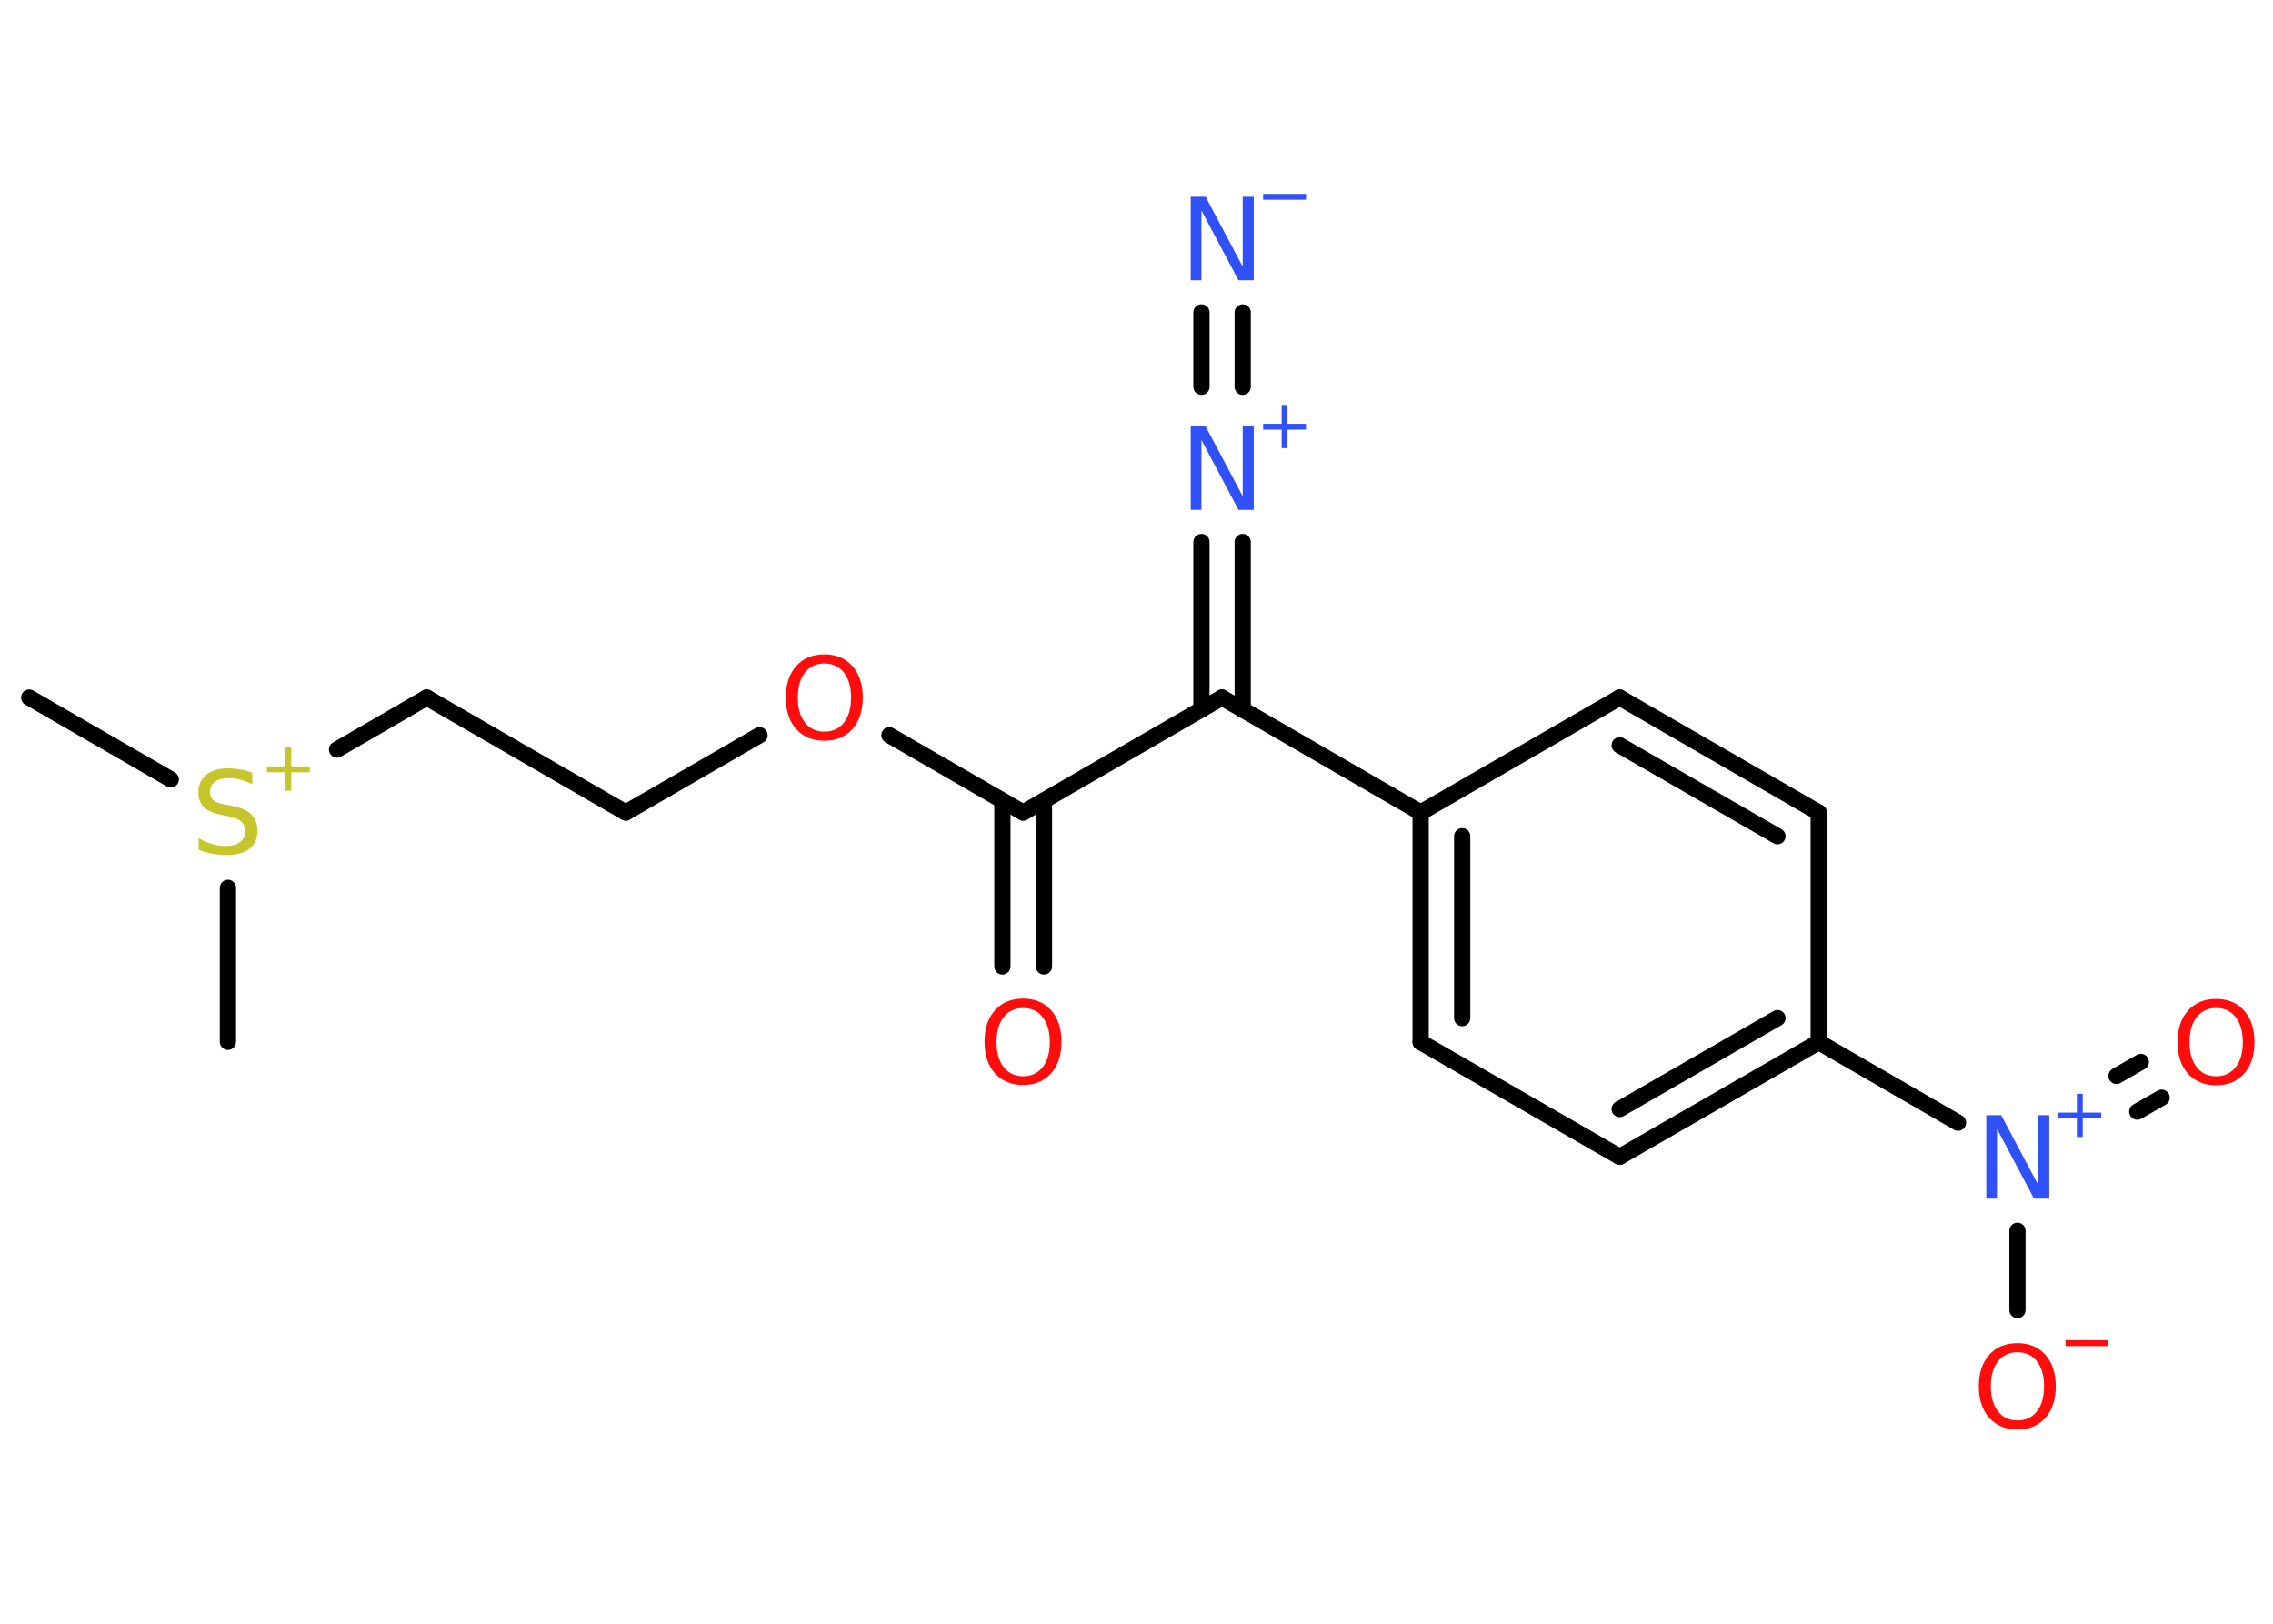 <?xml version='1.0' encoding='UTF-8'?>
<!DOCTYPE svg PUBLIC "-//W3C//DTD SVG 1.1//EN" "http://www.w3.org/Graphics/SVG/1.1/DTD/svg11.dtd">
<svg version='1.2' xmlns='http://www.w3.org/2000/svg' xmlns:xlink='http://www.w3.org/1999/xlink' width='70.0mm' height='50.0mm' viewBox='0 0 70.0 50.0'>
  <desc>Generated by the Chemistry Development Kit (http://github.com/cdk)</desc>
  <g stroke-linecap='round' stroke-linejoin='round' stroke='#000000' stroke-width='.5' fill='#3050F8'>
    <rect x='.0' y='.0' width='70.0' height='50.0' fill='#FFFFFF' stroke='none'/>
    <g id='mol1' class='mol'>
      <line id='mol1bnd1' class='bond' x1='.9' y1='21.48' x2='5.26' y2='24.0'/>
      <line id='mol1bnd2' class='bond' x1='7.02' y1='27.34' x2='7.02' y2='32.08'/>
      <line id='mol1bnd3' class='bond' x1='10.38' y1='23.08' x2='13.14' y2='21.48'/>
      <line id='mol1bnd4' class='bond' x1='13.14' y1='21.48' x2='19.27' y2='25.02'/>
      <line id='mol1bnd5' class='bond' x1='19.27' y1='25.02' x2='23.39' y2='22.64'/>
      <line id='mol1bnd6' class='bond' x1='27.39' y1='22.64' x2='31.51' y2='25.02'/>
      <g id='mol1bnd7' class='bond'>
        <line x1='32.15' y1='24.65' x2='32.15' y2='29.76'/>
        <line x1='30.87' y1='24.65' x2='30.87' y2='29.76'/>
      </g>
      <line id='mol1bnd8' class='bond' x1='31.51' y1='25.02' x2='37.63' y2='21.48'/>
      <g id='mol1bnd9' class='bond'>
        <line x1='37.0' y1='21.85' x2='37.0' y2='16.69'/>
        <line x1='38.27' y1='21.85' x2='38.27' y2='16.69'/>
      </g>
      <g id='mol1bnd10' class='bond'>
        <line x1='37.0' y1='11.91' x2='37.0' y2='9.62'/>
        <line x1='38.27' y1='11.91' x2='38.27' y2='9.62'/>
      </g>
      <line id='mol1bnd11' class='bond' x1='37.63' y1='21.48' x2='43.75' y2='25.02'/>
      <g id='mol1bnd12' class='bond'>
        <line x1='43.75' y1='25.02' x2='43.75' y2='32.09'/>
        <line x1='45.03' y1='25.75' x2='45.03' y2='31.35'/>
      </g>
      <line id='mol1bnd13' class='bond' x1='43.75' y1='32.09' x2='49.88' y2='35.62'/>
      <g id='mol1bnd14' class='bond'>
        <line x1='49.88' y1='35.62' x2='56.01' y2='32.09'/>
        <line x1='49.88' y1='34.15' x2='54.74' y2='31.35'/>
      </g>
      <line id='mol1bnd15' class='bond' x1='56.01' y1='32.09' x2='60.3' y2='34.57'/>
      <g id='mol1bnd16' class='bond'>
        <line x1='65.18' y1='33.13' x2='65.93' y2='32.7'/>
        <line x1='65.82' y1='34.23' x2='66.57' y2='33.8'/>
      </g>
      <line id='mol1bnd17' class='bond' x1='62.13' y1='37.9' x2='62.13' y2='40.34'/>
      <line id='mol1bnd18' class='bond' x1='56.01' y1='32.09' x2='56.01' y2='25.02'/>
      <g id='mol1bnd19' class='bond'>
        <line x1='56.01' y1='25.02' x2='49.88' y2='21.48'/>
        <line x1='54.74' y1='25.75' x2='49.88' y2='22.95'/>
      </g>
      <line id='mol1bnd20' class='bond' x1='43.75' y1='25.02' x2='49.88' y2='21.48'/>
      <g id='mol1atm2' class='atom'>
        <path d='M7.77 23.81v.34q-.19 -.09 -.37 -.14q-.18 -.05 -.34 -.05q-.28 .0 -.44 .11q-.15 .11 -.15 .31q.0 .17 .1 .26q.1 .09 .39 .14l.21 .04q.39 .08 .57 .26q.19 .19 .19 .5q.0 .37 -.25 .56q-.25 .19 -.74 .19q-.18 .0 -.39 -.04q-.21 -.04 -.43 -.12v-.36q.21 .12 .41 .18q.2 .06 .4 .06q.3 .0 .46 -.12q.16 -.12 .16 -.33q.0 -.19 -.12 -.3q-.12 -.11 -.38 -.16l-.21 -.04q-.39 -.08 -.56 -.24q-.17 -.17 -.17 -.46q.0 -.34 .24 -.54q.24 -.2 .66 -.2q.18 .0 .37 .03q.19 .03 .38 .1z' stroke='none' fill='#C6C62C'/>
        <path d='M8.97 23.02v.58h.57v.18h-.57v.57h-.18v-.57h-.57v-.18h.57v-.58h.18z' stroke='none' fill='#C6C62C'/>
      </g>
      <path id='mol1atm6' class='atom' d='M25.39 20.43q-.38 .0 -.6 .28q-.22 .28 -.22 .77q.0 .49 .22 .77q.22 .28 .6 .28q.38 .0 .6 -.28q.22 -.28 .22 -.77q.0 -.49 -.22 -.77q-.22 -.28 -.6 -.28zM25.39 20.15q.54 .0 .86 .36q.32 .36 .32 .97q.0 .61 -.32 .97q-.32 .36 -.86 .36q-.54 .0 -.87 -.36q-.32 -.36 -.32 -.97q.0 -.61 .32 -.97q.32 -.36 .87 -.36z' stroke='none' fill='#FF0D0D'/>
      <path id='mol1atm8' class='atom' d='M31.51 31.04q-.38 .0 -.6 .28q-.22 .28 -.22 .77q.0 .49 .22 .77q.22 .28 .6 .28q.38 .0 .6 -.28q.22 -.28 .22 -.77q.0 -.49 -.22 -.77q-.22 -.28 -.6 -.28zM31.51 30.75q.54 .0 .86 .36q.32 .36 .32 .97q.0 .61 -.32 .97q-.32 .36 -.86 .36q-.54 .0 -.87 -.36q-.32 -.36 -.32 -.97q.0 -.61 .32 -.97q.32 -.36 .87 -.36z' stroke='none' fill='#FF0D0D'/>
      <g id='mol1atm10' class='atom'>
        <path d='M36.66 13.13h.47l1.14 2.15v-2.15h.34v2.57h-.47l-1.14 -2.15v2.15h-.33v-2.57z' stroke='none'/>
        <path d='M39.65 12.47v.58h.57v.18h-.57v.57h-.18v-.57h-.57v-.18h.57v-.58h.18z' stroke='none'/>
      </g>
      <g id='mol1atm11' class='atom'>
        <path d='M36.66 6.06h.47l1.14 2.15v-2.15h.34v2.57h-.47l-1.14 -2.15v2.15h-.33v-2.57z' stroke='none'/>
        <path d='M38.9 5.97h1.32v.18h-1.32v-.18z' stroke='none'/>
      </g>
      <g id='mol1atm16' class='atom'>
        <path d='M61.16 34.34h.47l1.14 2.15v-2.15h.34v2.57h-.47l-1.14 -2.15v2.15h-.33v-2.57z' stroke='none'/>
        <path d='M64.14 33.68v.58h.57v.18h-.57v.57h-.18v-.57h-.57v-.18h.57v-.58h.18z' stroke='none'/>
      </g>
      <path id='mol1atm17' class='atom' d='M68.25 31.04q-.38 .0 -.6 .28q-.22 .28 -.22 .77q.0 .49 .22 .77q.22 .28 .6 .28q.38 .0 .6 -.28q.22 -.28 .22 -.77q.0 -.49 -.22 -.77q-.22 -.28 -.6 -.28zM68.25 30.76q.54 .0 .86 .36q.32 .36 .32 .97q.0 .61 -.32 .97q-.32 .36 -.86 .36q-.54 .0 -.87 -.36q-.32 -.36 -.32 -.97q.0 -.61 .32 -.97q.32 -.36 .87 -.36z' stroke='none' fill='#FF0D0D'/>
      <g id='mol1atm18' class='atom'>
        <path d='M62.13 41.64q-.38 .0 -.6 .28q-.22 .28 -.22 .77q.0 .49 .22 .77q.22 .28 .6 .28q.38 .0 .6 -.28q.22 -.28 .22 -.77q.0 -.49 -.22 -.77q-.22 -.28 -.6 -.28zM62.13 41.36q.54 .0 .86 .36q.32 .36 .32 .97q.0 .61 -.32 .97q-.32 .36 -.86 .36q-.54 .0 -.87 -.36q-.32 -.36 -.32 -.97q.0 -.61 .32 -.97q.32 -.36 .87 -.36z' stroke='none' fill='#FF0D0D'/>
        <path d='M63.61 41.27h1.32v.18h-1.32v-.18z' stroke='none' fill='#FF0D0D'/>
      </g>
    </g>
  </g>
</svg>
